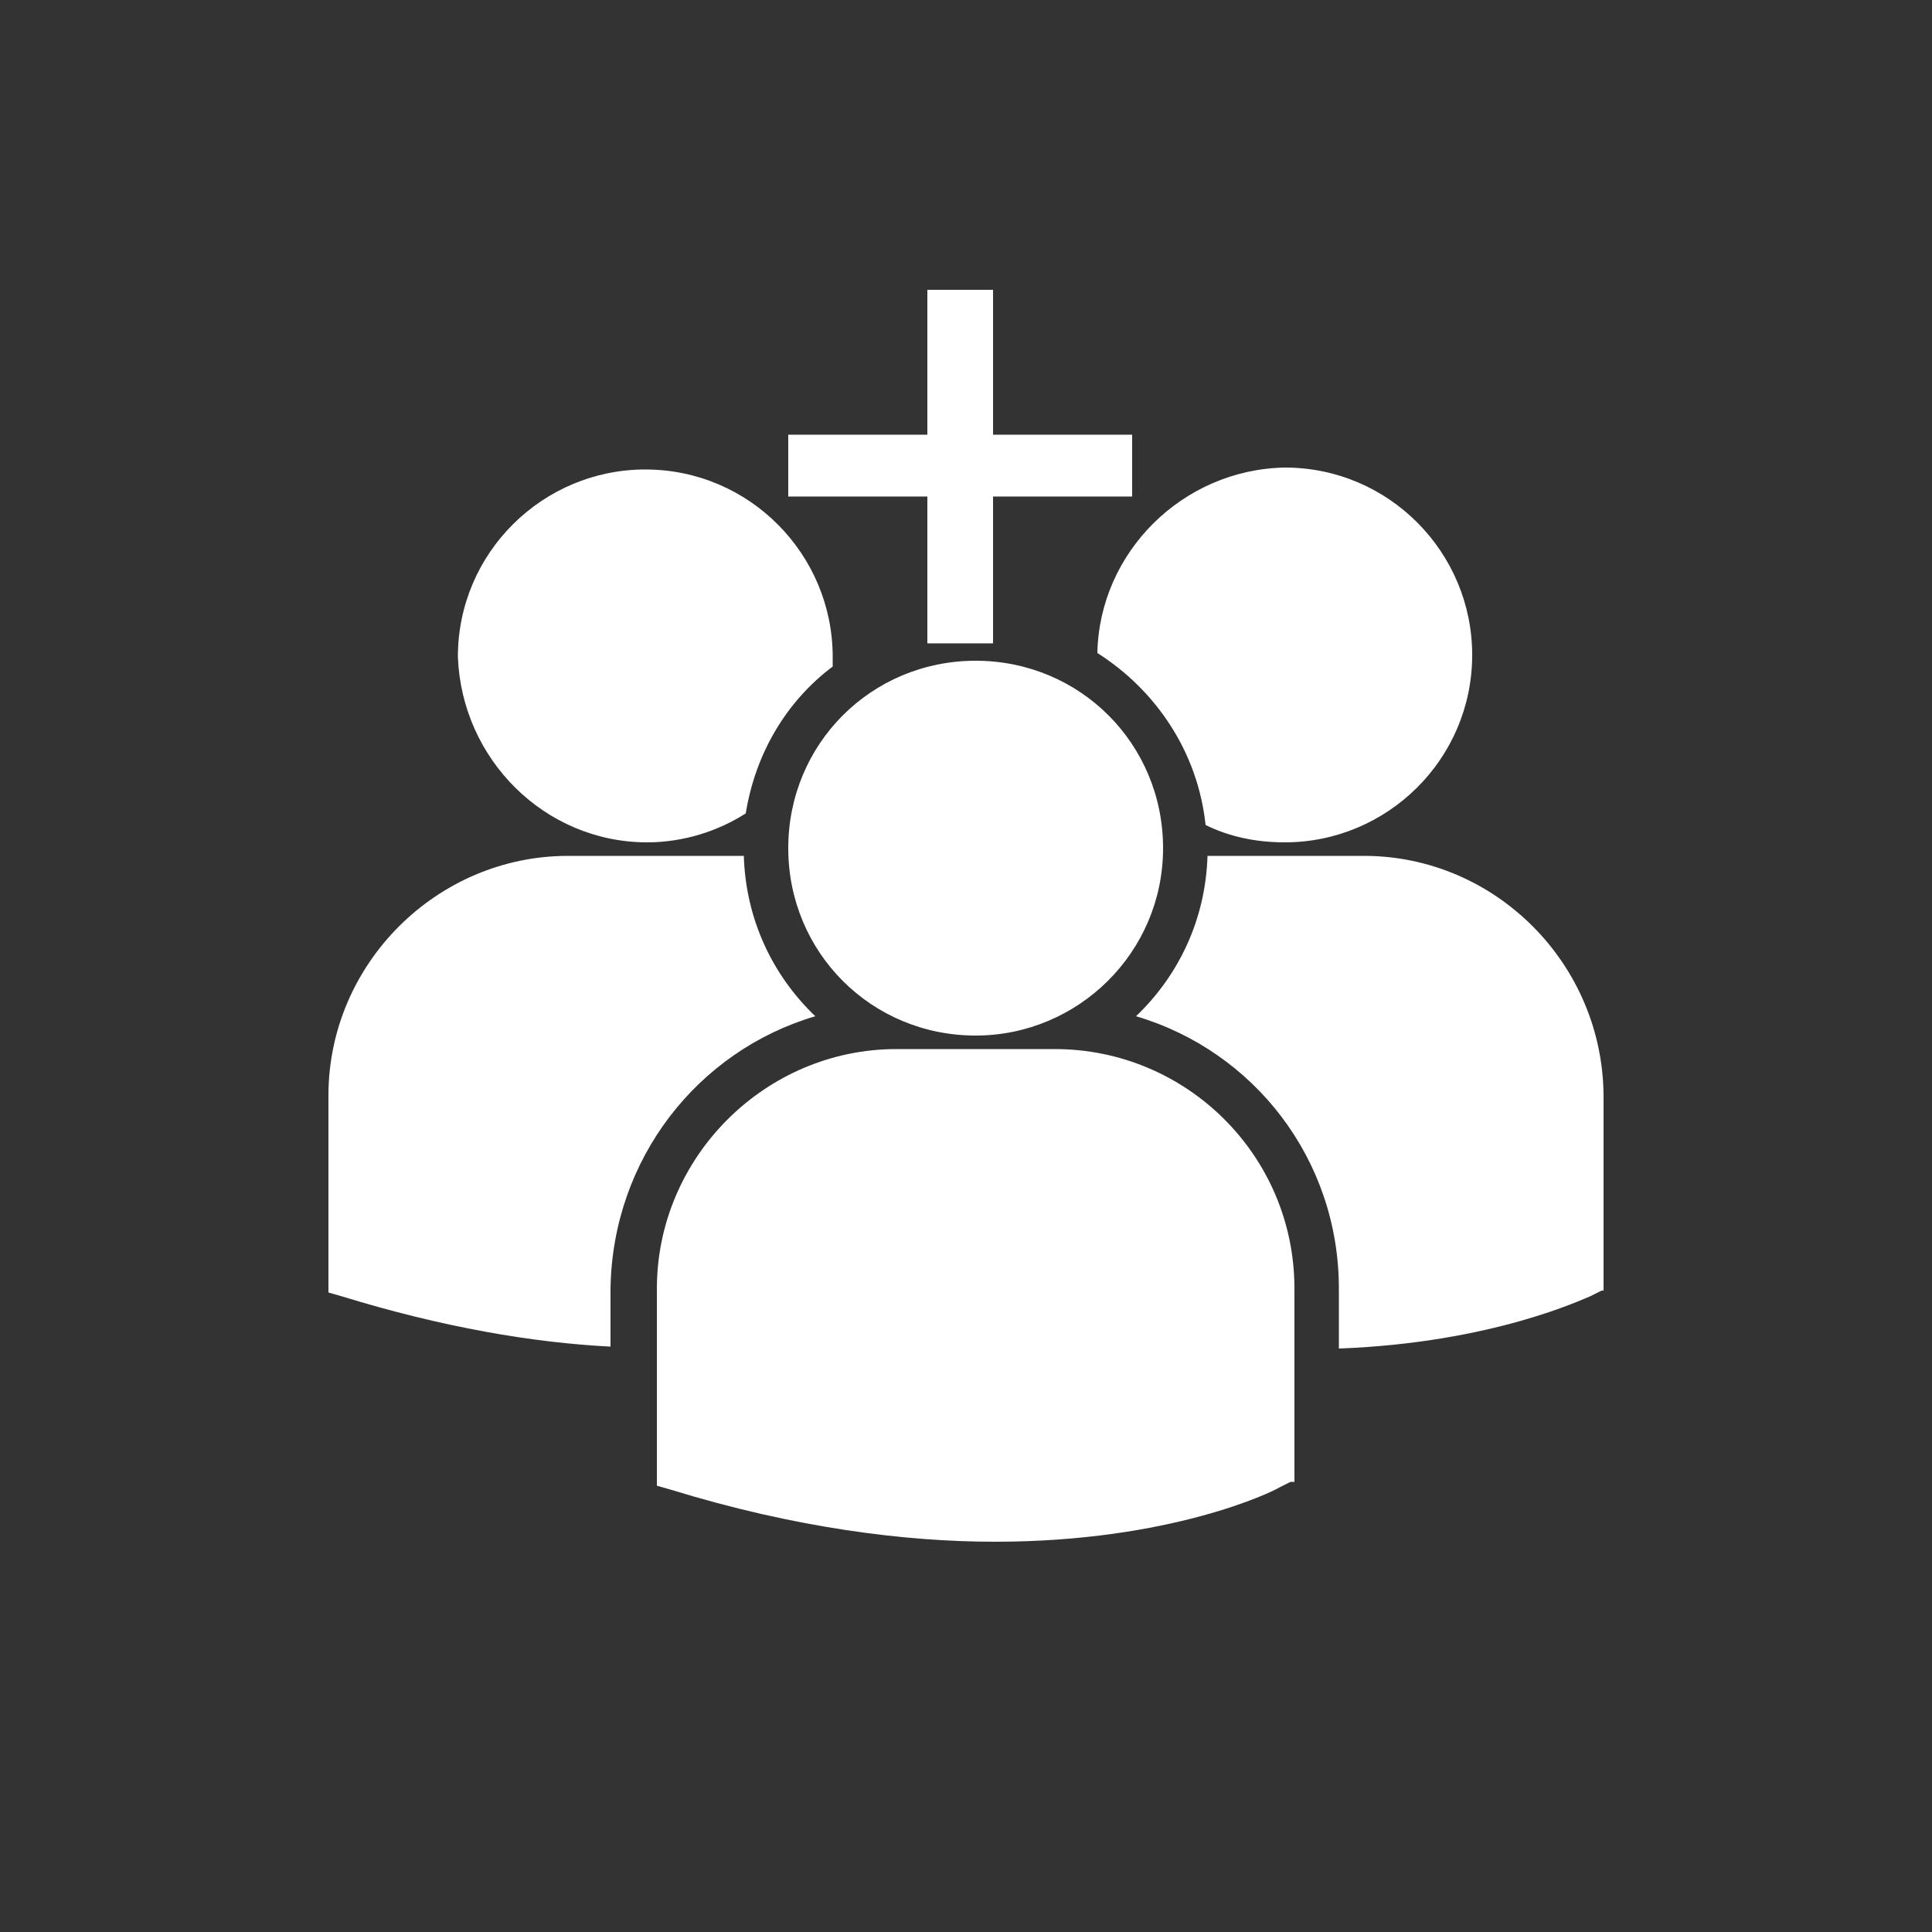 <?xml version="1.0" encoding="utf-8"?>
<!-- Generator: Adobe Illustrator 26.5.0, SVG Export Plug-In . SVG Version: 6.00 Build 0)  -->
<svg version="1.1" id="Layer_1" xmlns="http://www.w3.org/2000/svg" xmlns:xlink="http://www.w3.org/1999/xlink" x="0px" y="0px"
	 viewBox="0 0 100 100" style="enable-background:new 0 0 100 100;" xml:space="preserve">
<rect x="0" y="0" width="100" height="100" fill="#333333" stroke="none"/>
<style type="text/css">
	.st0{fill:#FFFFFF;}
</style>
<g>
	<path class="st0" d="M56.8,33.8c3,1.9,5.2,5.1,5.6,8.9c1.2,0.6,2.6,0.9,4.1,0.9c5.3,0,9.7-4.3,9.7-9.7c0-5.3-4.3-9.7-9.7-9.7
		C61.2,24.3,56.9,28.6,56.8,33.8z M50.5,53.6c5.3,0,9.7-4.3,9.7-9.7s-4.3-9.7-9.7-9.7s-9.7,4.3-9.7,9.7S45.1,53.6,50.5,53.6z
		 M54.6,54.3h-8.2c-6.8,0-12.4,5.6-12.4,12.4v10v0.2l0.7,0.2c6.5,2,12.2,2.7,16.8,2.7c9.1,0,14.4-2.6,14.7-2.8l0.6-0.3H67v-10
		C67,59.8,61.4,54.3,54.6,54.3z M70.6,44.3h-8.1c-0.1,3.3-1.5,6.2-3.7,8.3c6.1,1.8,10.5,7.4,10.5,14.1v3.1c8-0.3,12.7-2.6,13-2.7
		l0.6-0.3H83v-10C83,49.9,77.4,44.3,70.6,44.3z M33.5,43.6c1.9,0,3.7-0.6,5.1-1.5c0.5-3.1,2.1-5.8,4.5-7.6c0-0.2,0-0.4,0-0.5
		c0-5.3-4.3-9.7-9.7-9.7c-5.3,0-9.7,4.3-9.7,9.7C23.9,39.3,28.2,43.6,33.5,43.6z M42.2,52.6c-2.2-2.1-3.6-5-3.7-8.3
		c-0.3,0-0.6,0-0.9,0h-8.2c-6.8,0-12.4,5.6-12.4,12.4v10v0.2l0.7,0.2c5.2,1.6,9.9,2.4,13.9,2.6v-3C31.7,60,36.1,54.4,42.2,52.6z"/>
</g>
<g>
	<path class="st0" d="M51.4,15v7.5h7.2v3.2h-7.2v7.6H48v-7.6h-7.2v-3.2H48V15H51.4z"/>
</g>
</svg>
